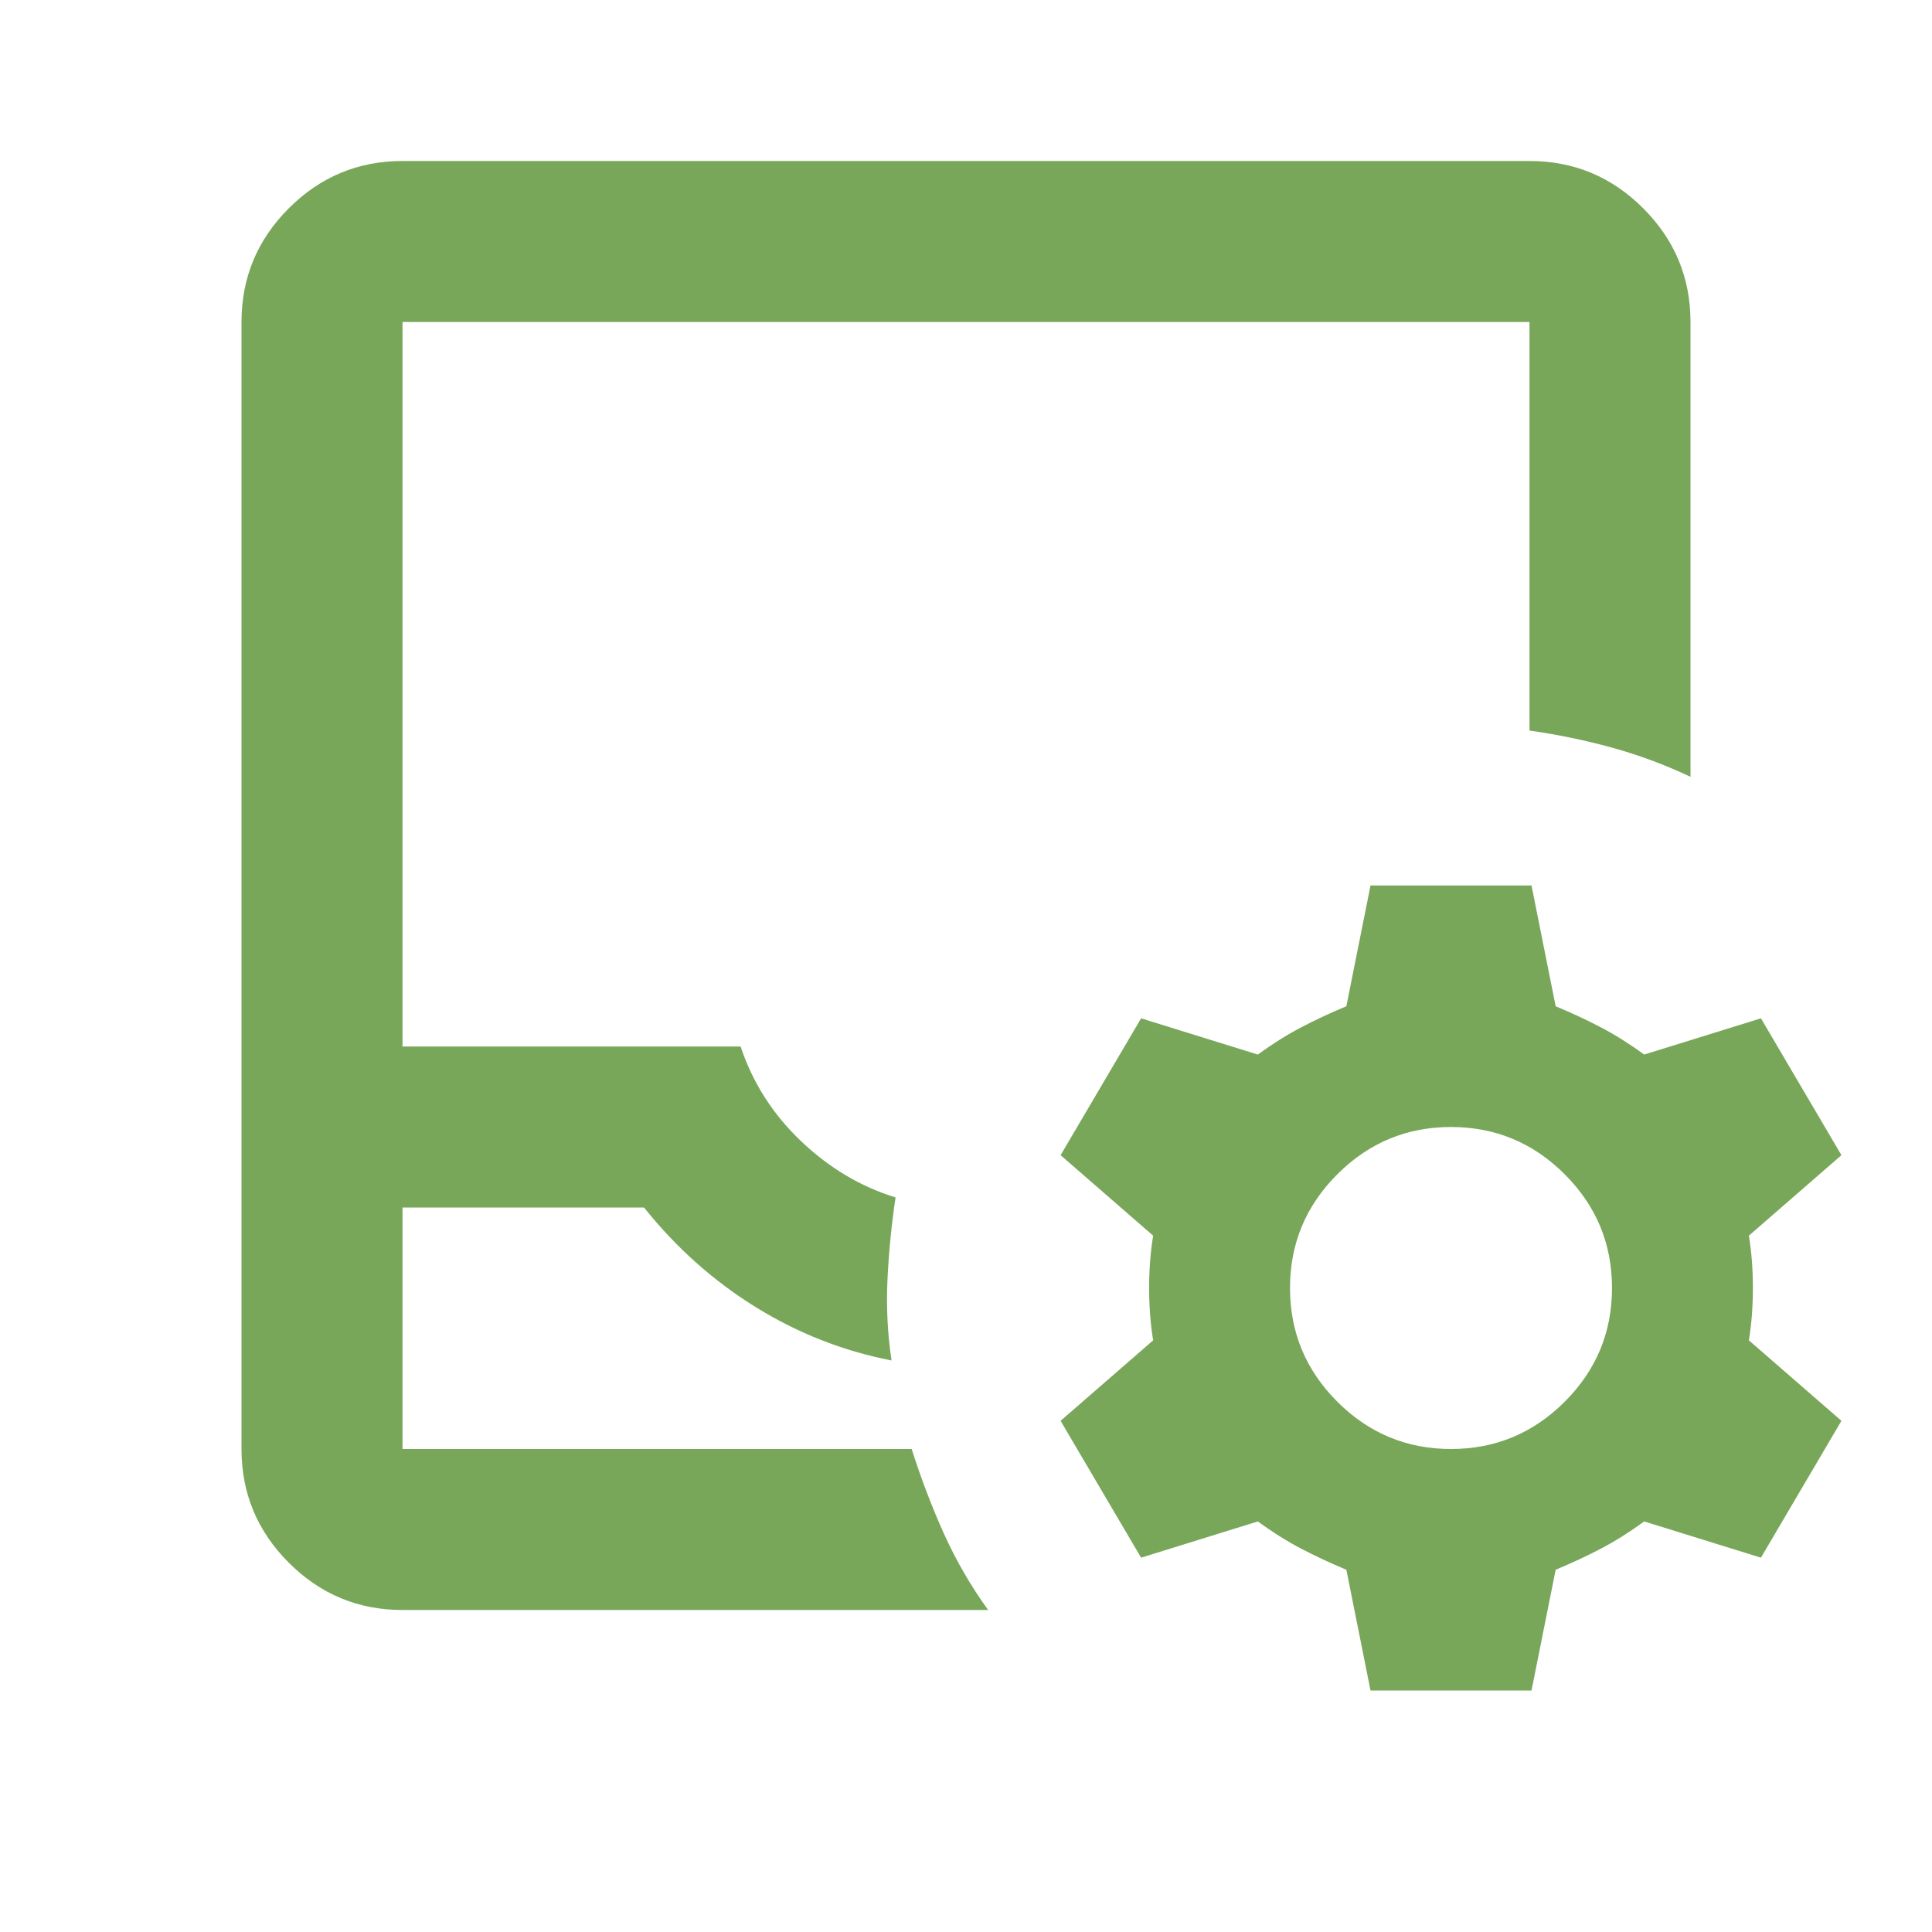 <svg xmlns="http://www.w3.org/2000/svg" height="24px" viewBox="0 -960 960 960" width="24px" fill="#78A75A"><path d="M200-160q-33 0-56.5-23.5T120-240v-560q0-33 23.5-56.5T200-880h560q33 0 56.5 23.5T840-800v226q-19-9-39-14.5t-41-8.5v-203H200v360h168q9 27 30 47t47 28q-3 20-4 40.5t2 40.5q-36-7-67.5-26.5T320-360H200v120h253q7 22 16 42t22 38H200Zm0-80h253-253Zm481 120-12-60q-12-5-22.5-10.5T625-204l-58 18-40-68 46-40q-2-12-2-26t2-26l-46-40 40-68 58 18q11-8 21.5-13.5T669-460l12-60h80l12 60q12 5 22.5 10.5T817-436l58-18 40 68-46 40q2 12 2 26t-2 26l46 40-40 68-58-18q-11 8-21.5 13.5T773-180l-12 60h-80Zm40-120q33 0 56.5-23.5T801-320q0-33-23.5-56.5T721-400q-33 0-56.5 23.5T641-320q0 33 23.5 56.5T721-240Z"/></svg>